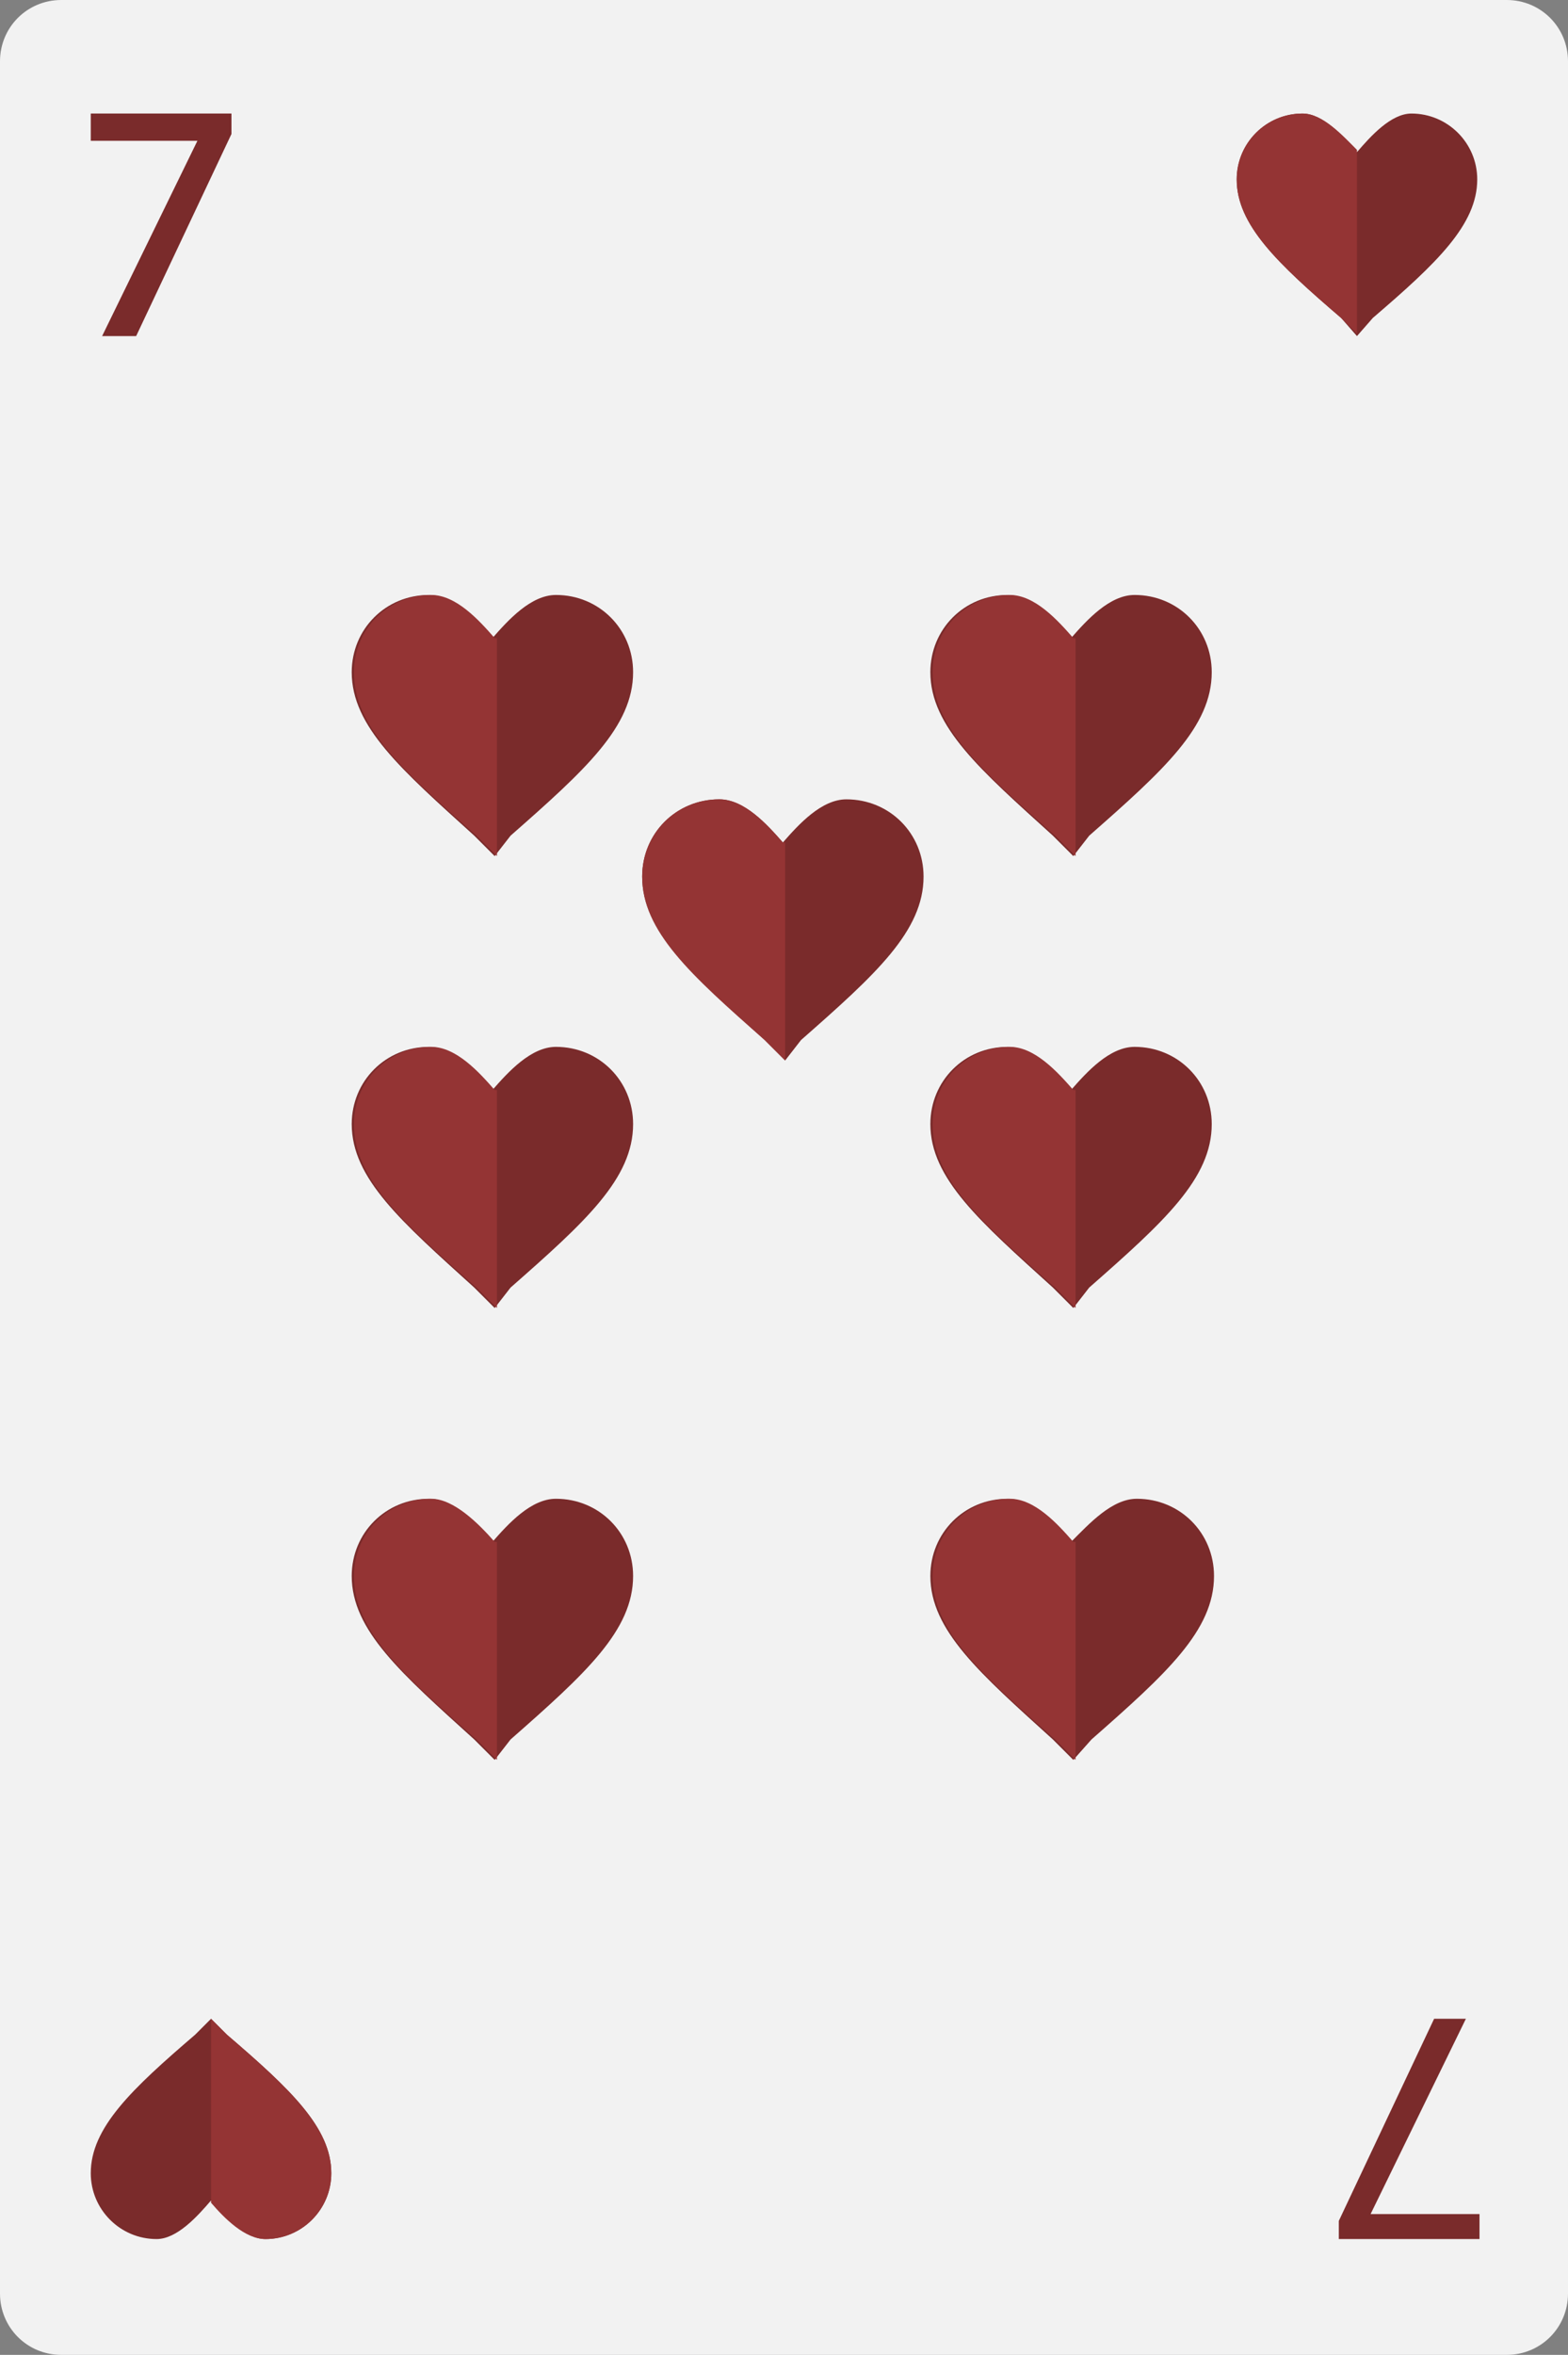 <?xml version="1.0" encoding="utf-8"?>
<!-- Generator: Adobe Illustrator 26.5.0, SVG Export Plug-In . SVG Version: 6.00 Build 0)  -->
<svg version="1.1" id="Layer_1" xmlns="http://www.w3.org/2000/svg" xmlns:xlink="http://www.w3.org/1999/xlink" x="0px" y="0px"
	 viewBox="0 0 69.1 103.7" style="enable-background:new 0 0 69.1 103.7;" xml:space="preserve">
<rect x="0" y="0" width="69.1" height="103.7" fill="#808080" stroke="none"/>
<style type="text/css">
	.st0{fill:#F2F2F2;}
	.st1{fill:#7A2B2B;}
	.st2{fill:#943434;}
</style>
<g>
	<path class="st0" d="M69.1,101c0,1.5-1.2,2.7-2.7,2.7H2.7c-1.5,0-2.7-1.2-2.7-2.7V2.7C0,1.2,1.2,0,2.7,0h63.7
		c1.5,0,2.7,1.2,2.7,2.7V101z"/>
	<g>
		<g>
			<path class="st1" d="M10.2,5v0.9l-4.2,8.9H4.5l4.2-8.6v0H4V5H10.2z"/>
		</g>
		<g>
			<path class="st1" d="M59.8,14.8L59.1,14c-2.8-2.4-4.6-4.1-4.6-6.1c0-1.6,1.3-2.9,2.9-2.9c0.9,0,1.8,1,2.4,1.7
				C60.4,6,61.3,5,62.2,5c1.6,0,2.9,1.3,2.9,2.9c0,2-1.8,3.7-4.6,6.1L59.8,14.8z M59.8,14.8"/>
			<path class="st2" d="M59.8,6.6C59.2,6,58.3,5,57.4,5c-1.6,0-2.9,1.3-2.9,2.9c0,2,1.8,3.7,4.6,6.1l0.7,0.7V6.6z"/>
		</g>
	</g>
	<g>
		<g>
			<path class="st1" d="M59,98.7v-0.9l4.2-8.9h1.4l-4.2,8.6v0h4.8v1.1H59z"/>
		</g>
		<g>
			<path class="st1" d="M9.3,88.9l0.7,0.7c2.8,2.4,4.6,4.1,4.6,6.1c0,1.6-1.3,2.9-2.9,2.9c-0.9,0-1.8-1-2.4-1.7
				c-0.6,0.7-1.5,1.7-2.4,1.7c-1.6,0-2.9-1.3-2.9-2.9c0-2,1.8-3.7,4.6-6.1L9.3,88.9z M9.3,88.9"/>
			<path class="st2" d="M9.3,97c0.6,0.7,1.5,1.6,2.4,1.6c1.6,0,2.9-1.3,2.9-2.9c0-2-1.8-3.7-4.6-6.1l-0.7-0.7V97z"/>
		</g>
	</g>
	<g>
		<g>
			<g>
				<path class="st1" d="M47.3,37.7l-0.9-0.9c-3.2-2.9-5.4-4.8-5.4-7.2c0-1.9,1.5-3.4,3.4-3.4c1.1,0,2.1,1.1,2.8,1.9
					c0.7-0.8,1.7-1.9,2.8-1.9c1.9,0,3.4,1.5,3.4,3.4c0,2.4-2.1,4.3-5.4,7.2L47.3,37.7z M47.3,37.7"/>
				<path class="st2" d="M47.3,28.1c-0.7-0.8-1.7-1.9-2.8-1.9c-1.9,0-3.4,1.5-3.4,3.4c0,2.4,2.1,4.3,5.4,7.2l0.9,0.9V28.1z"/>
			</g>
		</g>
		<g>
			<g>
				<path class="st1" d="M21.8,77.5l-0.9-0.9c-3.2-2.9-5.4-4.8-5.4-7.2c0-1.9,1.5-3.4,3.4-3.4c1.1,0,2.1,1.1,2.8,1.9
					c0.7-0.8,1.7-1.9,2.8-1.9c1.9,0,3.4,1.5,3.4,3.4c0,2.4-2.1,4.3-5.4,7.2L21.8,77.5z M21.8,77.5"/>
				<path class="st2" d="M21.8,67.9C21.1,67.1,20,66,19,66c-1.9,0-3.4,1.5-3.4,3.4c0,2.4,2.1,4.3,5.4,7.2l0.9,0.9V67.9z"/>
			</g>
		</g>
		<g>
			<g>
				<path class="st1" d="M21.8,37.7l-0.9-0.9c-3.2-2.9-5.4-4.8-5.4-7.2c0-1.9,1.5-3.4,3.4-3.4c1.1,0,2.1,1.1,2.8,1.9
					c0.7-0.8,1.7-1.9,2.8-1.9c1.9,0,3.4,1.5,3.4,3.4c0,2.4-2.1,4.3-5.4,7.2L21.8,37.7z M21.8,37.7"/>
				<path class="st2" d="M21.8,28.1c-0.7-0.8-1.7-1.9-2.8-1.9c-1.9,0-3.4,1.5-3.4,3.4c0,2.4,2.1,4.3,5.4,7.2l0.9,0.9V28.1z"/>
			</g>
		</g>
		<g>
			<g>
				<path class="st1" d="M47.3,57.6l-0.9-0.9c-3.2-2.9-5.4-4.8-5.4-7.2c0-1.9,1.5-3.4,3.4-3.4c1.1,0,2.1,1.1,2.8,1.9
					c0.7-0.8,1.7-1.9,2.8-1.9c1.9,0,3.4,1.5,3.4,3.4c0,2.4-2.1,4.3-5.4,7.2L47.3,57.6z M47.3,57.6"/>
				<path class="st2" d="M47.3,48c-0.7-0.8-1.7-1.9-2.8-1.9c-1.9,0-3.4,1.5-3.4,3.4c0,2.4,2.1,4.3,5.4,7.2l0.9,0.9V48z"/>
			</g>
		</g>
		<g>
			<g>
				<path class="st1" d="M21.8,57.6l-0.9-0.9c-3.2-2.9-5.4-4.8-5.4-7.2c0-1.9,1.5-3.4,3.4-3.4c1.1,0,2.1,1.1,2.8,1.9
					c0.7-0.8,1.7-1.9,2.8-1.9c1.9,0,3.4,1.5,3.4,3.4c0,2.4-2.1,4.3-5.4,7.2L21.8,57.6z M21.8,57.6"/>
				<path class="st2" d="M21.8,48c-0.7-0.8-1.7-1.9-2.8-1.9c-1.9,0-3.4,1.5-3.4,3.4c0,2.4,2.1,4.3,5.4,7.2l0.9,0.9V48z"/>
			</g>
		</g>
		<g>
			<g>
				<path class="st1" d="M47.3,77.5l-0.9-0.9c-3.2-2.9-5.4-4.8-5.4-7.2c0-1.9,1.5-3.4,3.4-3.4c1.1,0,2.1,1.1,2.8,1.9
					C48,67.1,49,66,50.1,66c1.9,0,3.4,1.5,3.4,3.4c0,2.4-2.1,4.3-5.4,7.2L47.3,77.5z M47.3,77.5"/>
				<path class="st2" d="M47.3,67.9c-0.7-0.8-1.7-1.9-2.8-1.9c-1.9,0-3.4,1.5-3.4,3.4c0,2.4,2.1,4.3,5.4,7.2l0.9,0.9V67.9z"/>
			</g>
		</g>
		<g>
			<g>
				<path class="st1" d="M34.6,46.7l-0.9-0.9c-3.2-2.9-5.4-4.8-5.4-7.2c0-1.9,1.5-3.4,3.4-3.4c1.1,0,2.1,1.1,2.8,1.9
					c0.7-0.8,1.7-1.9,2.8-1.9c1.9,0,3.4,1.5,3.4,3.4c0,2.4-2.1,4.3-5.4,7.2L34.6,46.7z M34.6,46.7"/>
				<path class="st2" d="M34.5,37.1c-0.7-0.8-1.7-1.9-2.8-1.9c-1.9,0-3.4,1.5-3.4,3.4c0,2.4,2.1,4.3,5.4,7.2l0.9,0.9V37.1z"/>
			</g>
		</g>
	</g>
</g>
</svg>
